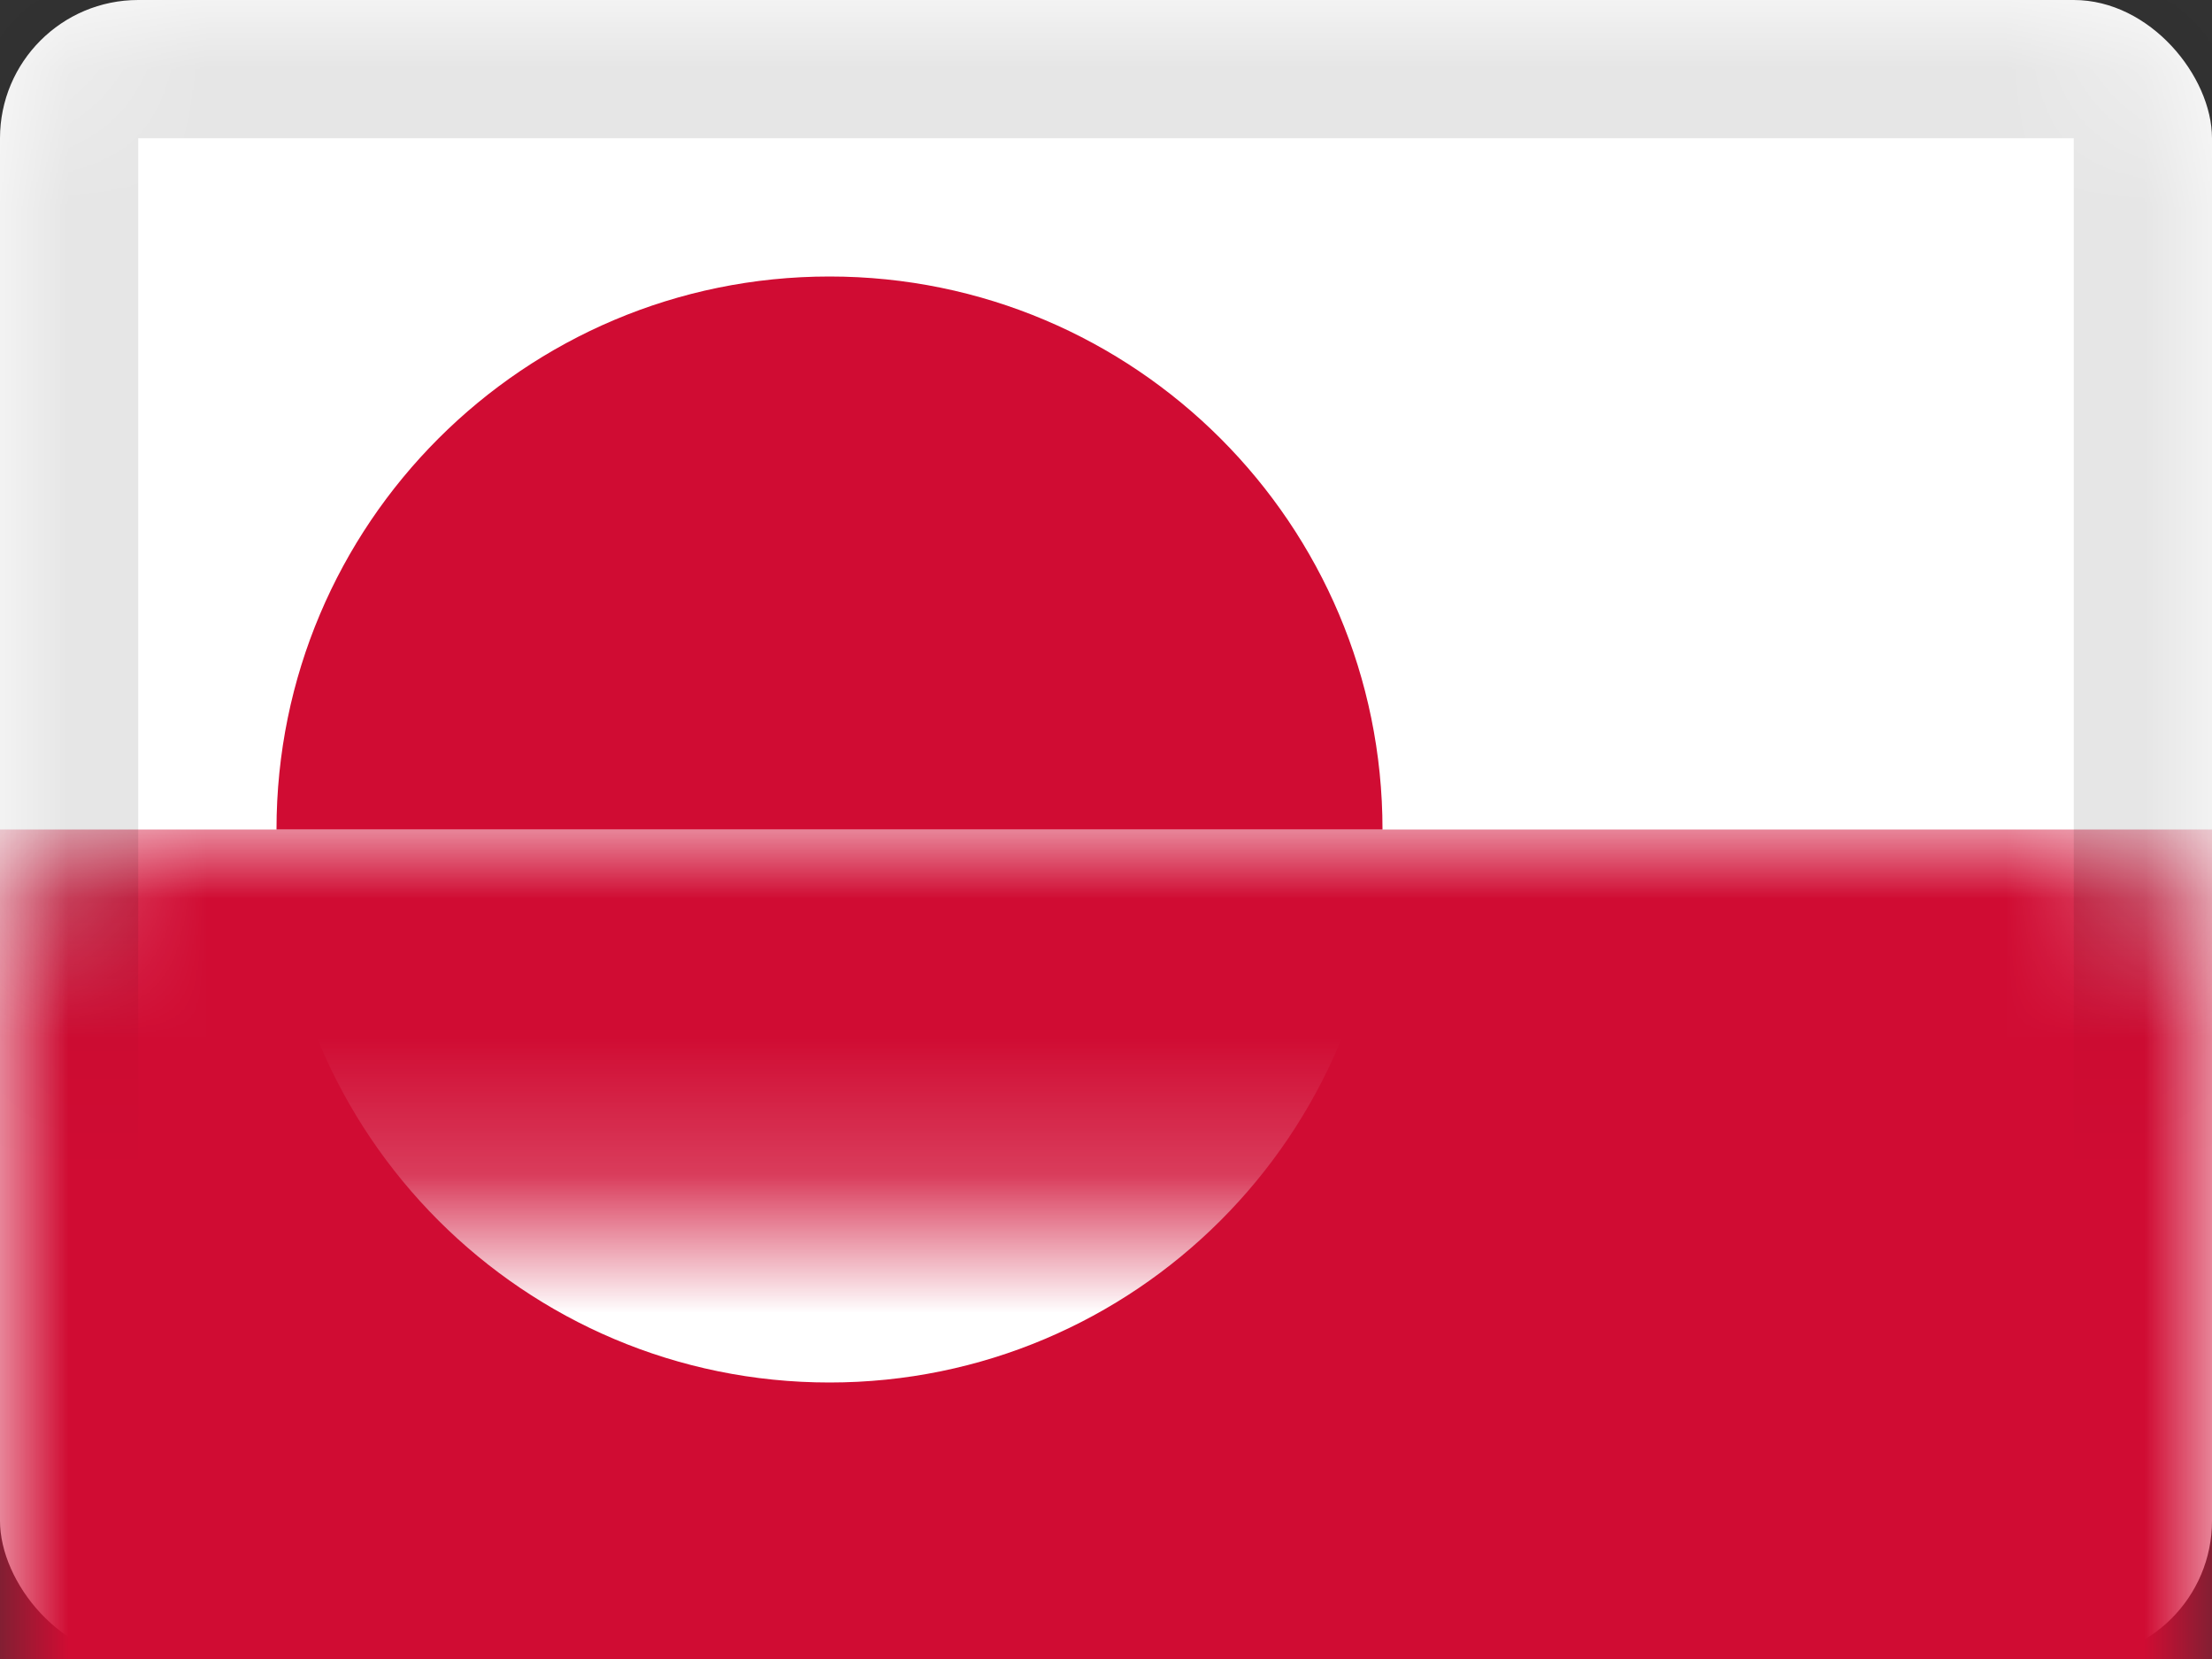 <svg xmlns="http://www.w3.org/2000/svg" xmlns:xlink="http://www.w3.org/1999/xlink" viewBox="0 0 16 12">
  <rect x="0" y="0" width="16" height="12" fill="#333333" stroke="none"/>
  <defs>
    <rect id="path-1" width="16" height="12" rx="1"/>
  </defs>
  <g id="GL" fill="none" fill-rule="evenodd">
    <g id="Greenland-(Denmark)">
      <mask id="mask-2" fill="white">
        <use xlink:href="#path-1"/>
      </mask>
      <use id="Rectangle-77" fill="#FFFFFF" xlink:href="#path-1"/>
      <rect id="Rectangle-78" width="16" height="6" y="6" fill="#D00C33" mask="url(#mask-2)"/>
      <path id="Oval-3" fill="#D00C33" d="M6,6 L10,6 C10,3.791 8.209,2 6,2 C3.791,2 2,3.791 2,6 L6,6 Z" mask="url(#mask-2)"/>
      <path id="Oval-4" fill="#FFFFFF" d="M6,10 L10,10 C10,7.791 8.209,6 6,6 C3.791,6 2,7.791 2,10 L6,10 Z" mask="url(#mask-2)" transform="matrix(1 0 0 -1 0 16)"/>
      <g id="Overlay" stroke="#000000" stroke-opacity=".1" mask="url(#mask-2)">
        <rect width="15" height="11" x=".5" y=".5" style="mix-blend-mode:multiply"/>
      </g>
    </g>
  </g>
</svg>
